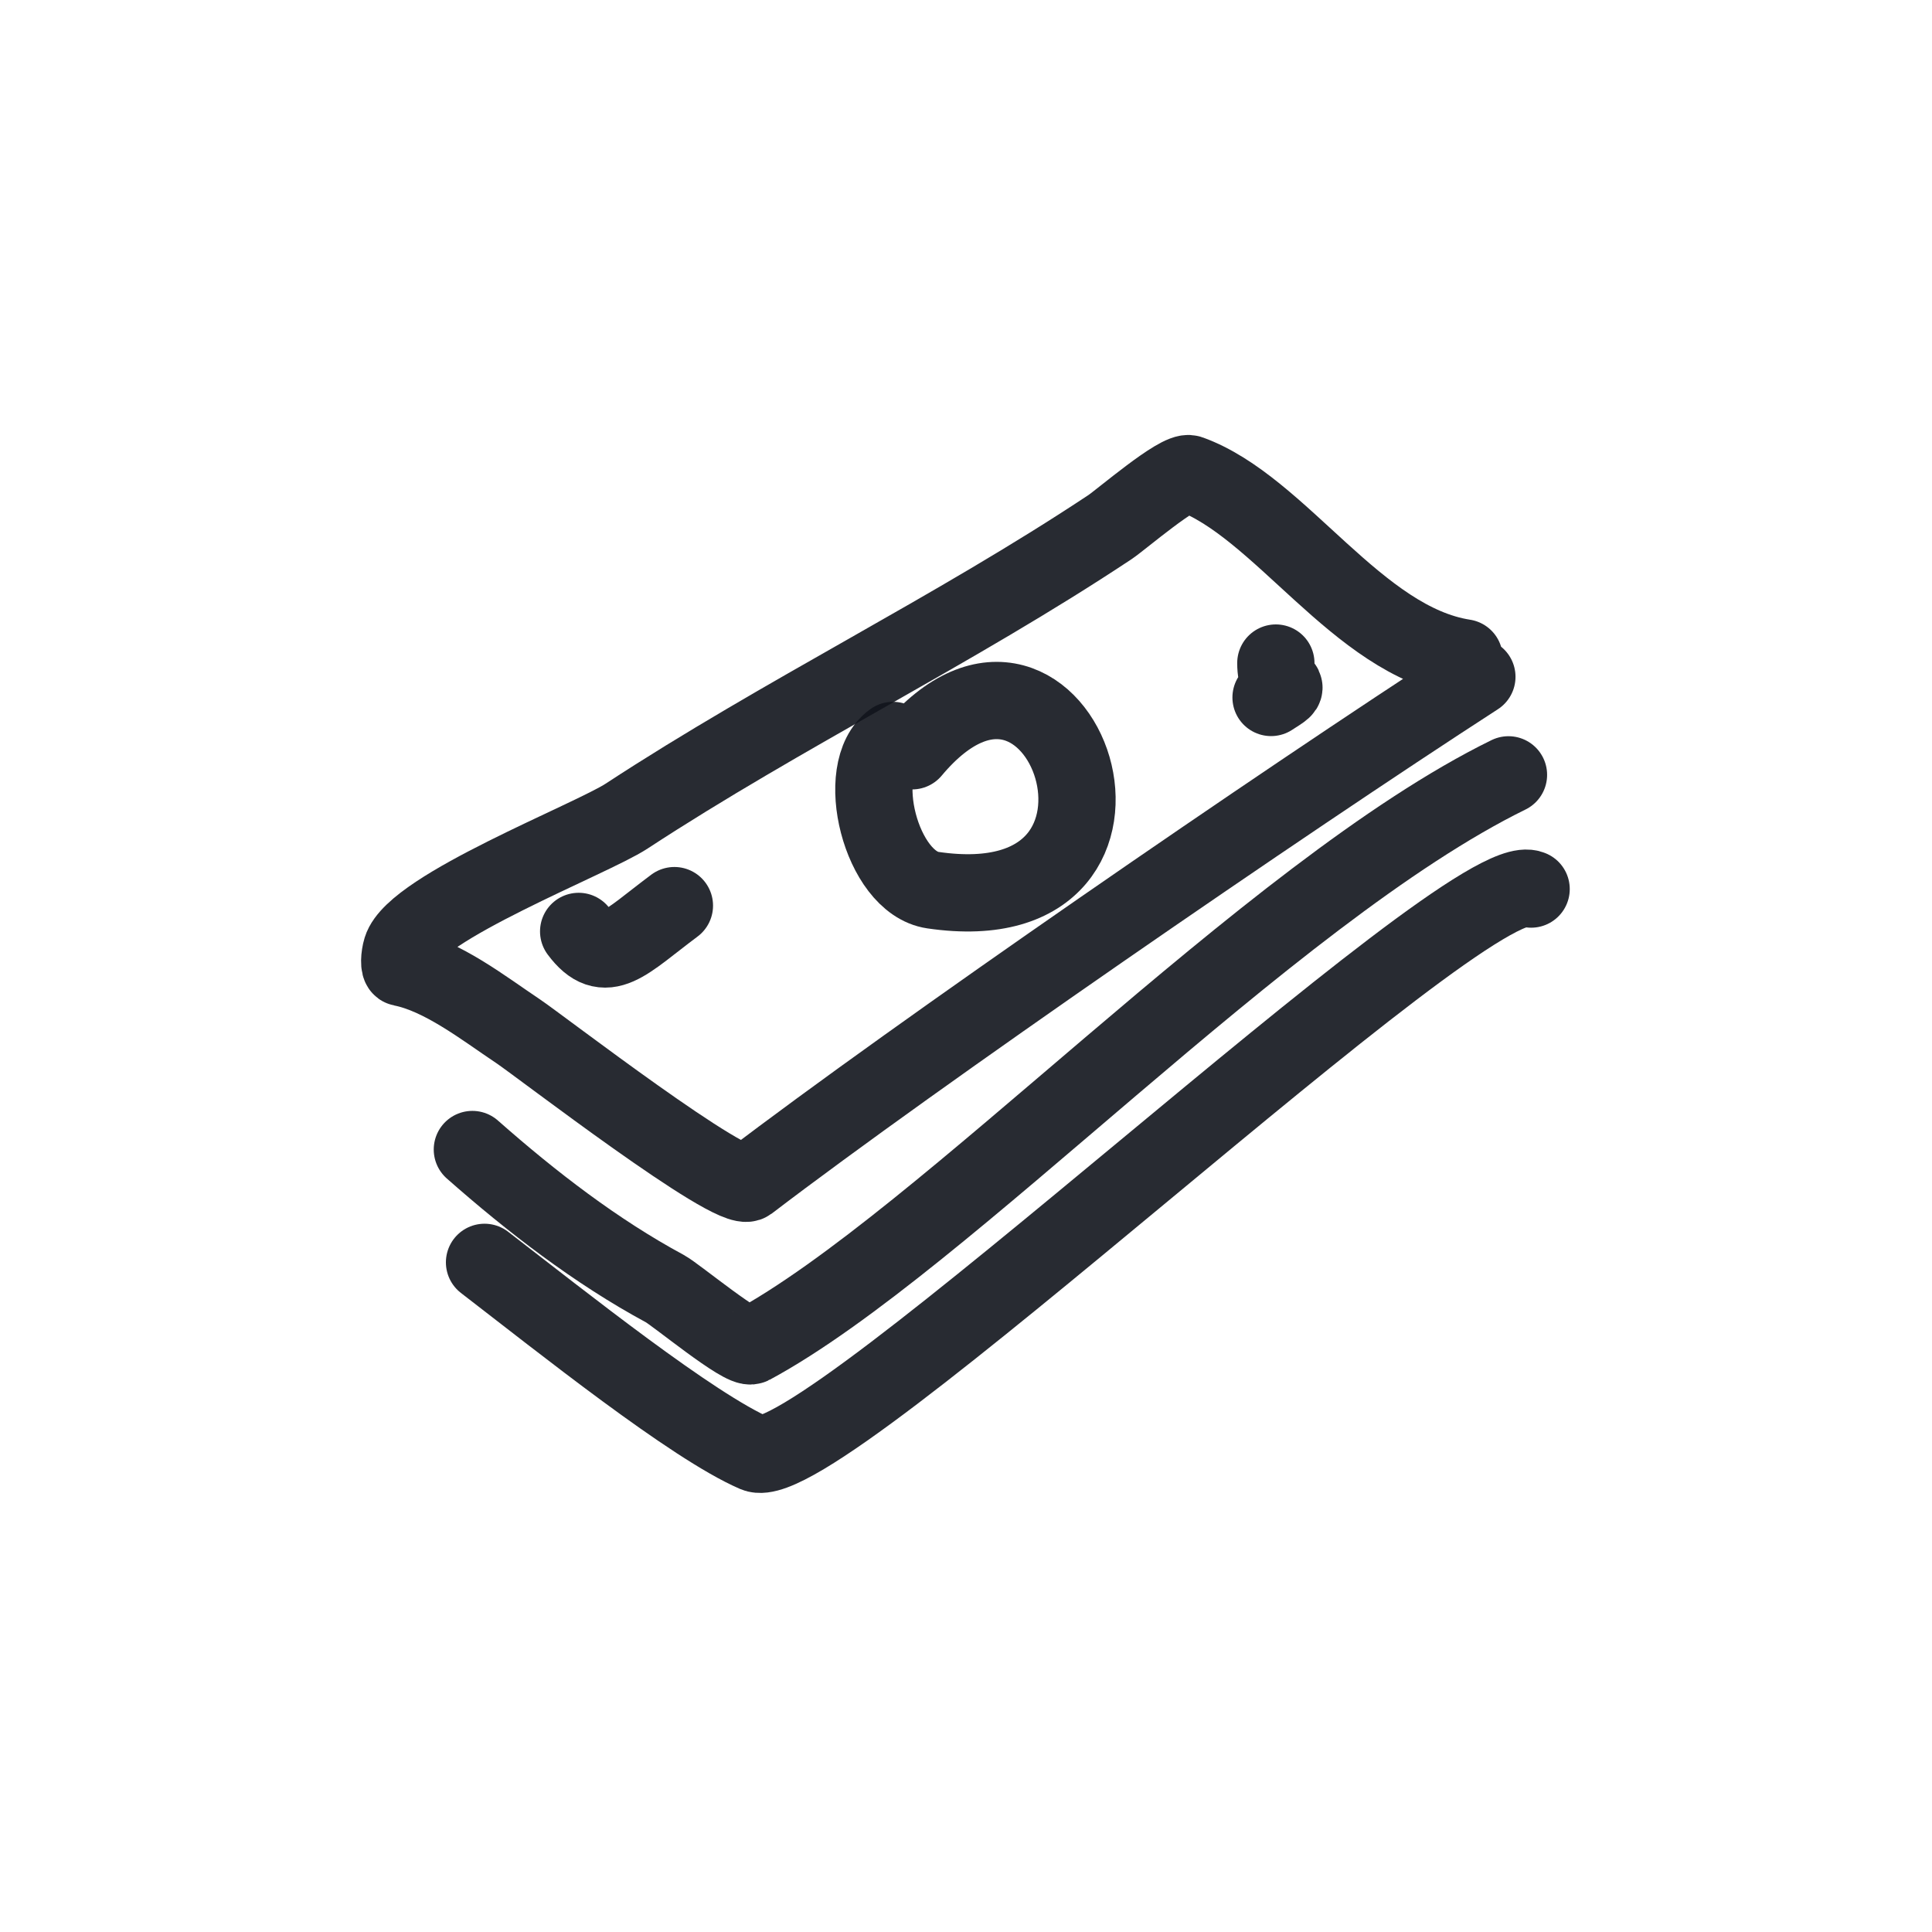 <svg viewBox="0 0 400 400" width="50px" height="50px" fill="none" xmlns="http://www.w3.org/2000/svg" stroke="#11151c"><g id="SVGRepo_bgCarrier" stroke-width="0"></g>
                    <g id="SVGRepo_tracerCarrier" stroke-linecap="round" stroke-linejoin="round"></g>
                    <g id="SVGRepo_iconCarrier">
                        <path d="M303.126 136.208C281.015 132.778 265.08 104.845 246.318 98.098C244.081 97.295 232.069 107.635 229.8 109.141C197.375 130.656 162.319 147.633 129.719 168.977C122.439 173.743 85.802 187.889 83.147 196.481C82.674 198.014 82.584 200.212 83.147 200.322C91.526 201.965 100.174 208.769 107.257 213.499C111.791 216.526 151.723 247.346 155.006 244.84C189.824 218.255 264.876 166.587 305.77 140.126" stroke="#11151c" stroke-opacity="0.9" stroke-width="16" stroke-linecap="round" stroke-linejoin="round"></path>
                        <path d="M312.312 160.424C262.454 184.856 195.245 257.231 155.602 278.601C153.826 279.558 139.956 268.042 137.675 266.812C123.434 259.133 110.102 248.85 97.8 237.996" stroke="#11151c" stroke-opacity="0.9" stroke-width="16" stroke-linecap="round" stroke-linejoin="round"></path>
                        <path d="M317 184.071C304.217 178.343 169.407 306.551 156.375 300.919C143.344 295.288 116.401 273.745 100.319 261.358" stroke="#11151c" stroke-opacity="0.9" stroke-width="16" stroke-linecap="round" stroke-linejoin="round"></path>
                        <path d="M188.842 155.443C219.671 118.612 245.085 191.932 193.136 184.294C182.431 182.721 176.52 159.313 184.875 153.304" stroke="#11151c" stroke-opacity="0.9" stroke-width="16" stroke-linecap="round" stroke-linejoin="round"></path>
                        <path d="M119.806 192.842C125.346 200.295 129.325 195.187 139.627 187.5" stroke="#11151c" stroke-opacity="0.9" stroke-width="16" stroke-linecap="round" stroke-linejoin="round"></path>
                        <path d="M263.16 144.401C268.505 140.996 264.15 143.816 264.15 137.28" stroke="#11151c" stroke-opacity="0.9" stroke-width="16" stroke-linecap="round" stroke-linejoin="round"></path> </g>
                </svg>